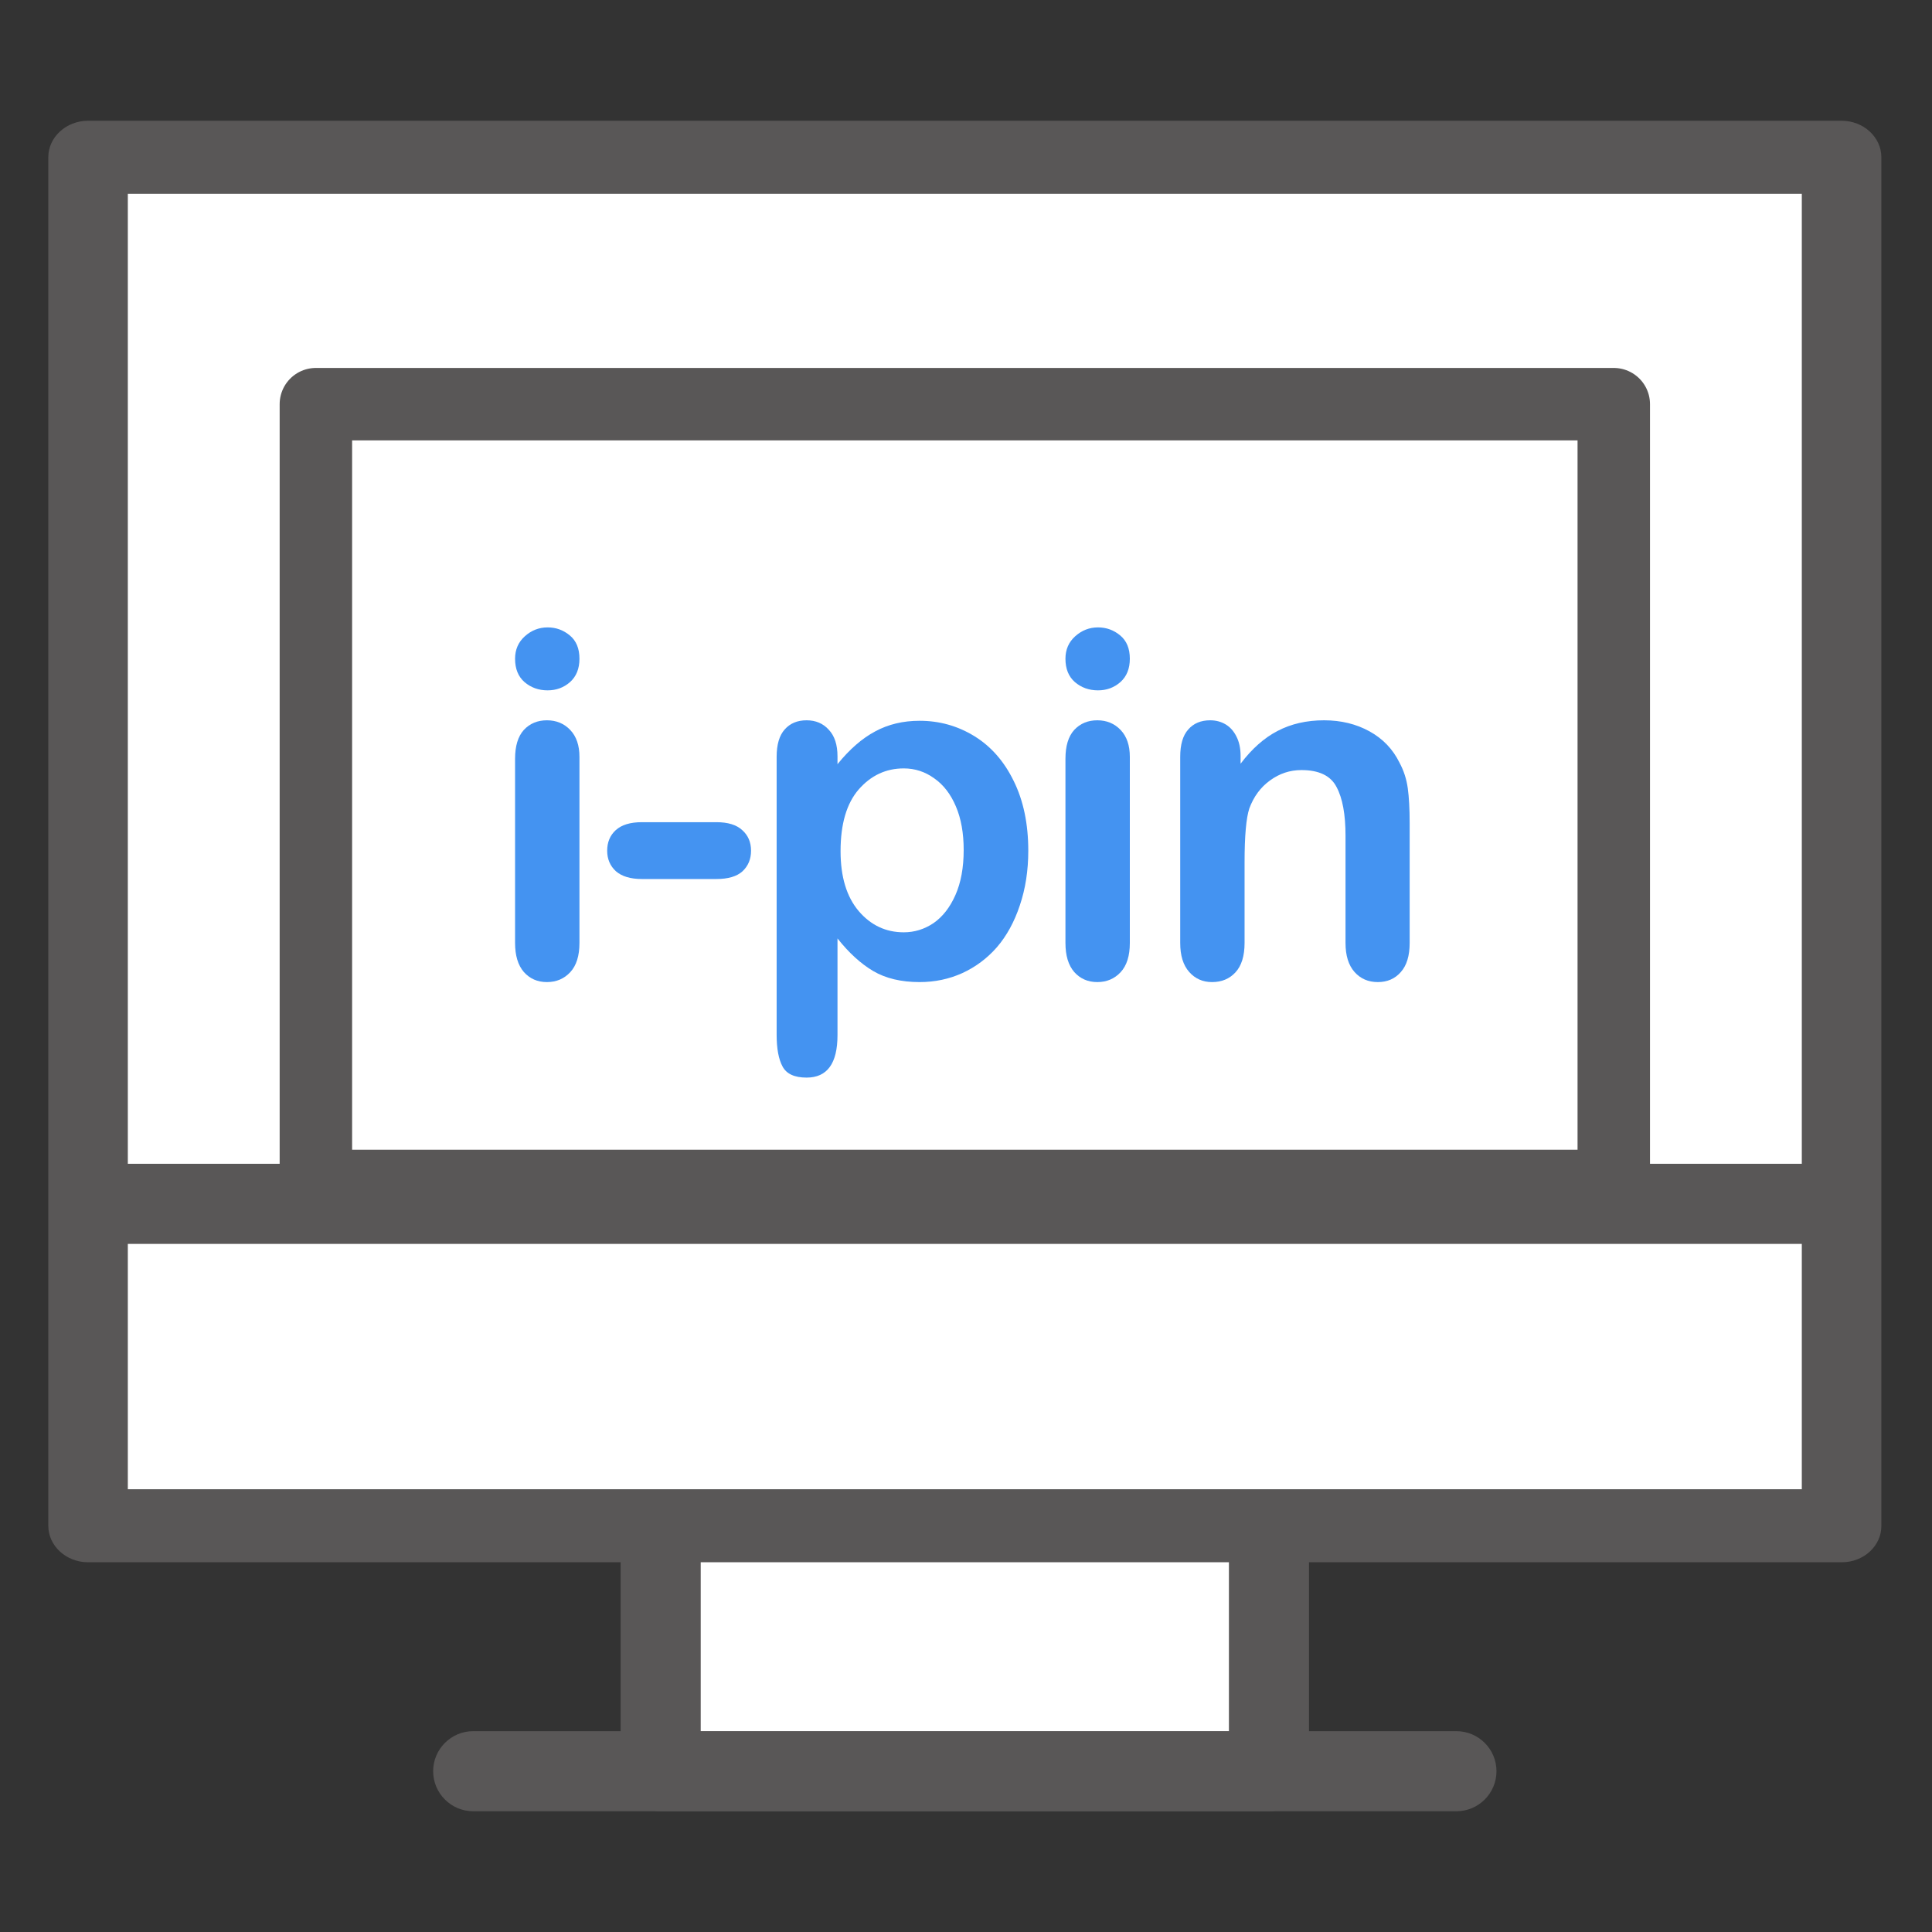 <svg width="80" height="80" viewBox="0 0 80 80" fill="none" xmlns="http://www.w3.org/2000/svg">
<rect x="0" y="0" width="80" height="80" fill="#333333" stroke="none"/>
<path d="M60.308 75H19.594C18.68 75 17.936 74.256 17.936 73.342C17.936 72.428 18.68 71.684 19.594 71.684H60.308C61.222 71.684 61.966 72.428 61.966 73.342C61.966 74.256 61.222 75 60.308 75Z" fill="#595757"/>
<path d="M52.545 55.582H27.357V73.341H52.545V55.582Z" fill="white"/>
<path d="M52.545 75H27.357C26.444 75 25.699 74.255 25.699 73.342V55.582C25.699 54.668 26.444 53.924 27.357 53.924H52.545C53.459 53.924 54.203 54.668 54.203 55.582V73.342C54.203 74.255 53.459 75 52.545 75ZM29.015 71.683H50.887V57.24H29.015V71.683Z" fill="#595757"/>
<path d="M76.255 6.512H3.646V63.178H76.255V6.512Z" fill="white"/>
<path d="M76.263 64.69H3.647C2.739 64.69 2 64.011 2 63.178V6.512C2 5.679 2.739 5 3.647 5H76.256C77.163 5 77.903 5.679 77.903 6.512V63.178C77.91 64.011 77.171 64.69 76.263 64.69ZM5.293 61.666H74.609V8.025H5.293V61.666Z" fill="#595757"/>
<path d="M23.994 31.34V39.045C23.994 39.579 23.867 39.982 23.613 40.256C23.359 40.529 23.037 40.666 22.646 40.666C22.256 40.666 21.937 40.526 21.689 40.246C21.449 39.966 21.328 39.566 21.328 39.045V31.418C21.328 30.891 21.449 30.494 21.689 30.227C21.937 29.96 22.256 29.826 22.646 29.826C23.037 29.826 23.359 29.96 23.613 30.227C23.867 30.494 23.994 30.865 23.994 31.34ZM22.676 28.586C22.305 28.586 21.986 28.472 21.719 28.244C21.458 28.016 21.328 27.694 21.328 27.277C21.328 26.9 21.462 26.59 21.729 26.35C22.002 26.102 22.318 25.979 22.676 25.979C23.021 25.979 23.327 26.089 23.594 26.311C23.861 26.532 23.994 26.854 23.994 27.277C23.994 27.688 23.864 28.01 23.604 28.244C23.343 28.472 23.034 28.586 22.676 28.586Z" fill="#4493F1"/>
<path d="M29.664 36.398H26.578C26.109 36.398 25.751 36.291 25.503 36.076C25.263 35.855 25.142 35.572 25.142 35.227C25.142 34.875 25.259 34.592 25.494 34.377C25.735 34.156 26.096 34.045 26.578 34.045H29.664C30.145 34.045 30.503 34.156 30.738 34.377C30.979 34.592 31.099 34.875 31.099 35.227C31.099 35.572 30.982 35.855 30.748 36.076C30.513 36.291 30.152 36.398 29.664 36.398Z" fill="#4493F1"/>
<path d="M34.679 31.32V31.643C35.18 31.024 35.701 30.572 36.241 30.285C36.782 29.992 37.394 29.846 38.077 29.846C38.898 29.846 39.653 30.057 40.343 30.48C41.033 30.904 41.577 31.522 41.974 32.336C42.377 33.15 42.579 34.113 42.579 35.227C42.579 36.047 42.462 36.802 42.228 37.492C42 38.176 41.684 38.752 41.281 39.221C40.877 39.683 40.398 40.041 39.845 40.295C39.298 40.542 38.709 40.666 38.077 40.666C37.316 40.666 36.674 40.513 36.154 40.207C35.639 39.901 35.148 39.452 34.679 38.859V42.863C34.679 44.035 34.252 44.621 33.4 44.621C32.898 44.621 32.566 44.468 32.404 44.162C32.241 43.863 32.159 43.423 32.159 42.844V31.34C32.159 30.832 32.27 30.454 32.491 30.207C32.713 29.953 33.016 29.826 33.4 29.826C33.777 29.826 34.083 29.956 34.318 30.217C34.559 30.471 34.679 30.838 34.679 31.32ZM39.904 35.197C39.904 34.494 39.796 33.892 39.581 33.391C39.366 32.883 39.067 32.495 38.683 32.228C38.305 31.955 37.885 31.818 37.423 31.818C36.687 31.818 36.066 32.108 35.558 32.688C35.056 33.267 34.806 34.12 34.806 35.246C34.806 36.307 35.056 37.134 35.558 37.727C36.059 38.312 36.681 38.605 37.423 38.605C37.866 38.605 38.276 38.478 38.654 38.225C39.031 37.964 39.334 37.577 39.562 37.062C39.79 36.548 39.904 35.926 39.904 35.197Z" fill="#4493F1"/>
<path d="M46.784 31.34V39.045C46.784 39.579 46.657 39.982 46.403 40.256C46.149 40.529 45.827 40.666 45.436 40.666C45.046 40.666 44.727 40.526 44.479 40.246C44.238 39.966 44.118 39.566 44.118 39.045V31.418C44.118 30.891 44.238 30.494 44.479 30.227C44.727 29.96 45.046 29.826 45.436 29.826C45.827 29.826 46.149 29.96 46.403 30.227C46.657 30.494 46.784 30.865 46.784 31.34ZM45.466 28.586C45.094 28.586 44.776 28.472 44.509 28.244C44.248 28.016 44.118 27.694 44.118 27.277C44.118 26.9 44.251 26.59 44.518 26.35C44.792 26.102 45.108 25.979 45.466 25.979C45.811 25.979 46.117 26.089 46.384 26.311C46.651 26.532 46.784 26.854 46.784 27.277C46.784 27.688 46.654 28.01 46.393 28.244C46.133 28.472 45.824 28.586 45.466 28.586Z" fill="#4493F1"/>
<path d="M51.37 31.301V31.623C51.838 31.005 52.349 30.552 52.903 30.266C53.463 29.973 54.104 29.826 54.827 29.826C55.53 29.826 56.158 29.979 56.711 30.285C57.265 30.591 57.678 31.024 57.952 31.584C58.127 31.91 58.241 32.261 58.293 32.639C58.345 33.016 58.371 33.498 58.371 34.084V39.045C58.371 39.579 58.248 39.982 58 40.256C57.76 40.529 57.444 40.666 57.053 40.666C56.656 40.666 56.334 40.526 56.086 40.246C55.839 39.966 55.715 39.566 55.715 39.045V34.602C55.715 33.723 55.592 33.052 55.344 32.59C55.103 32.121 54.618 31.887 53.889 31.887C53.414 31.887 52.981 32.03 52.59 32.316C52.2 32.596 51.913 32.984 51.731 33.478C51.601 33.876 51.535 34.618 51.535 35.705V39.045C51.535 39.585 51.409 39.992 51.155 40.266C50.907 40.533 50.585 40.666 50.188 40.666C49.804 40.666 49.488 40.526 49.241 40.246C48.993 39.966 48.87 39.566 48.87 39.045V31.34C48.87 30.832 48.98 30.454 49.202 30.207C49.423 29.953 49.726 29.826 50.11 29.826C50.344 29.826 50.556 29.881 50.745 29.992C50.933 30.103 51.083 30.269 51.194 30.49C51.311 30.712 51.37 30.982 51.37 31.301Z" fill="#4493F1"/>
<path d="M75.872 51.507H4.03C3.116 51.507 2.372 50.762 2.372 49.849C2.372 48.935 3.116 48.19 4.03 48.19H75.872C76.786 48.19 77.53 48.935 77.53 49.849C77.53 50.762 76.786 51.507 75.872 51.507Z" fill="#595757"/>
<rect x="13.08" y="16.736" width="53.743" height="32.372" stroke="#595757" stroke-width="3" stroke-linecap="round" stroke-linejoin="round"/>
</svg>
